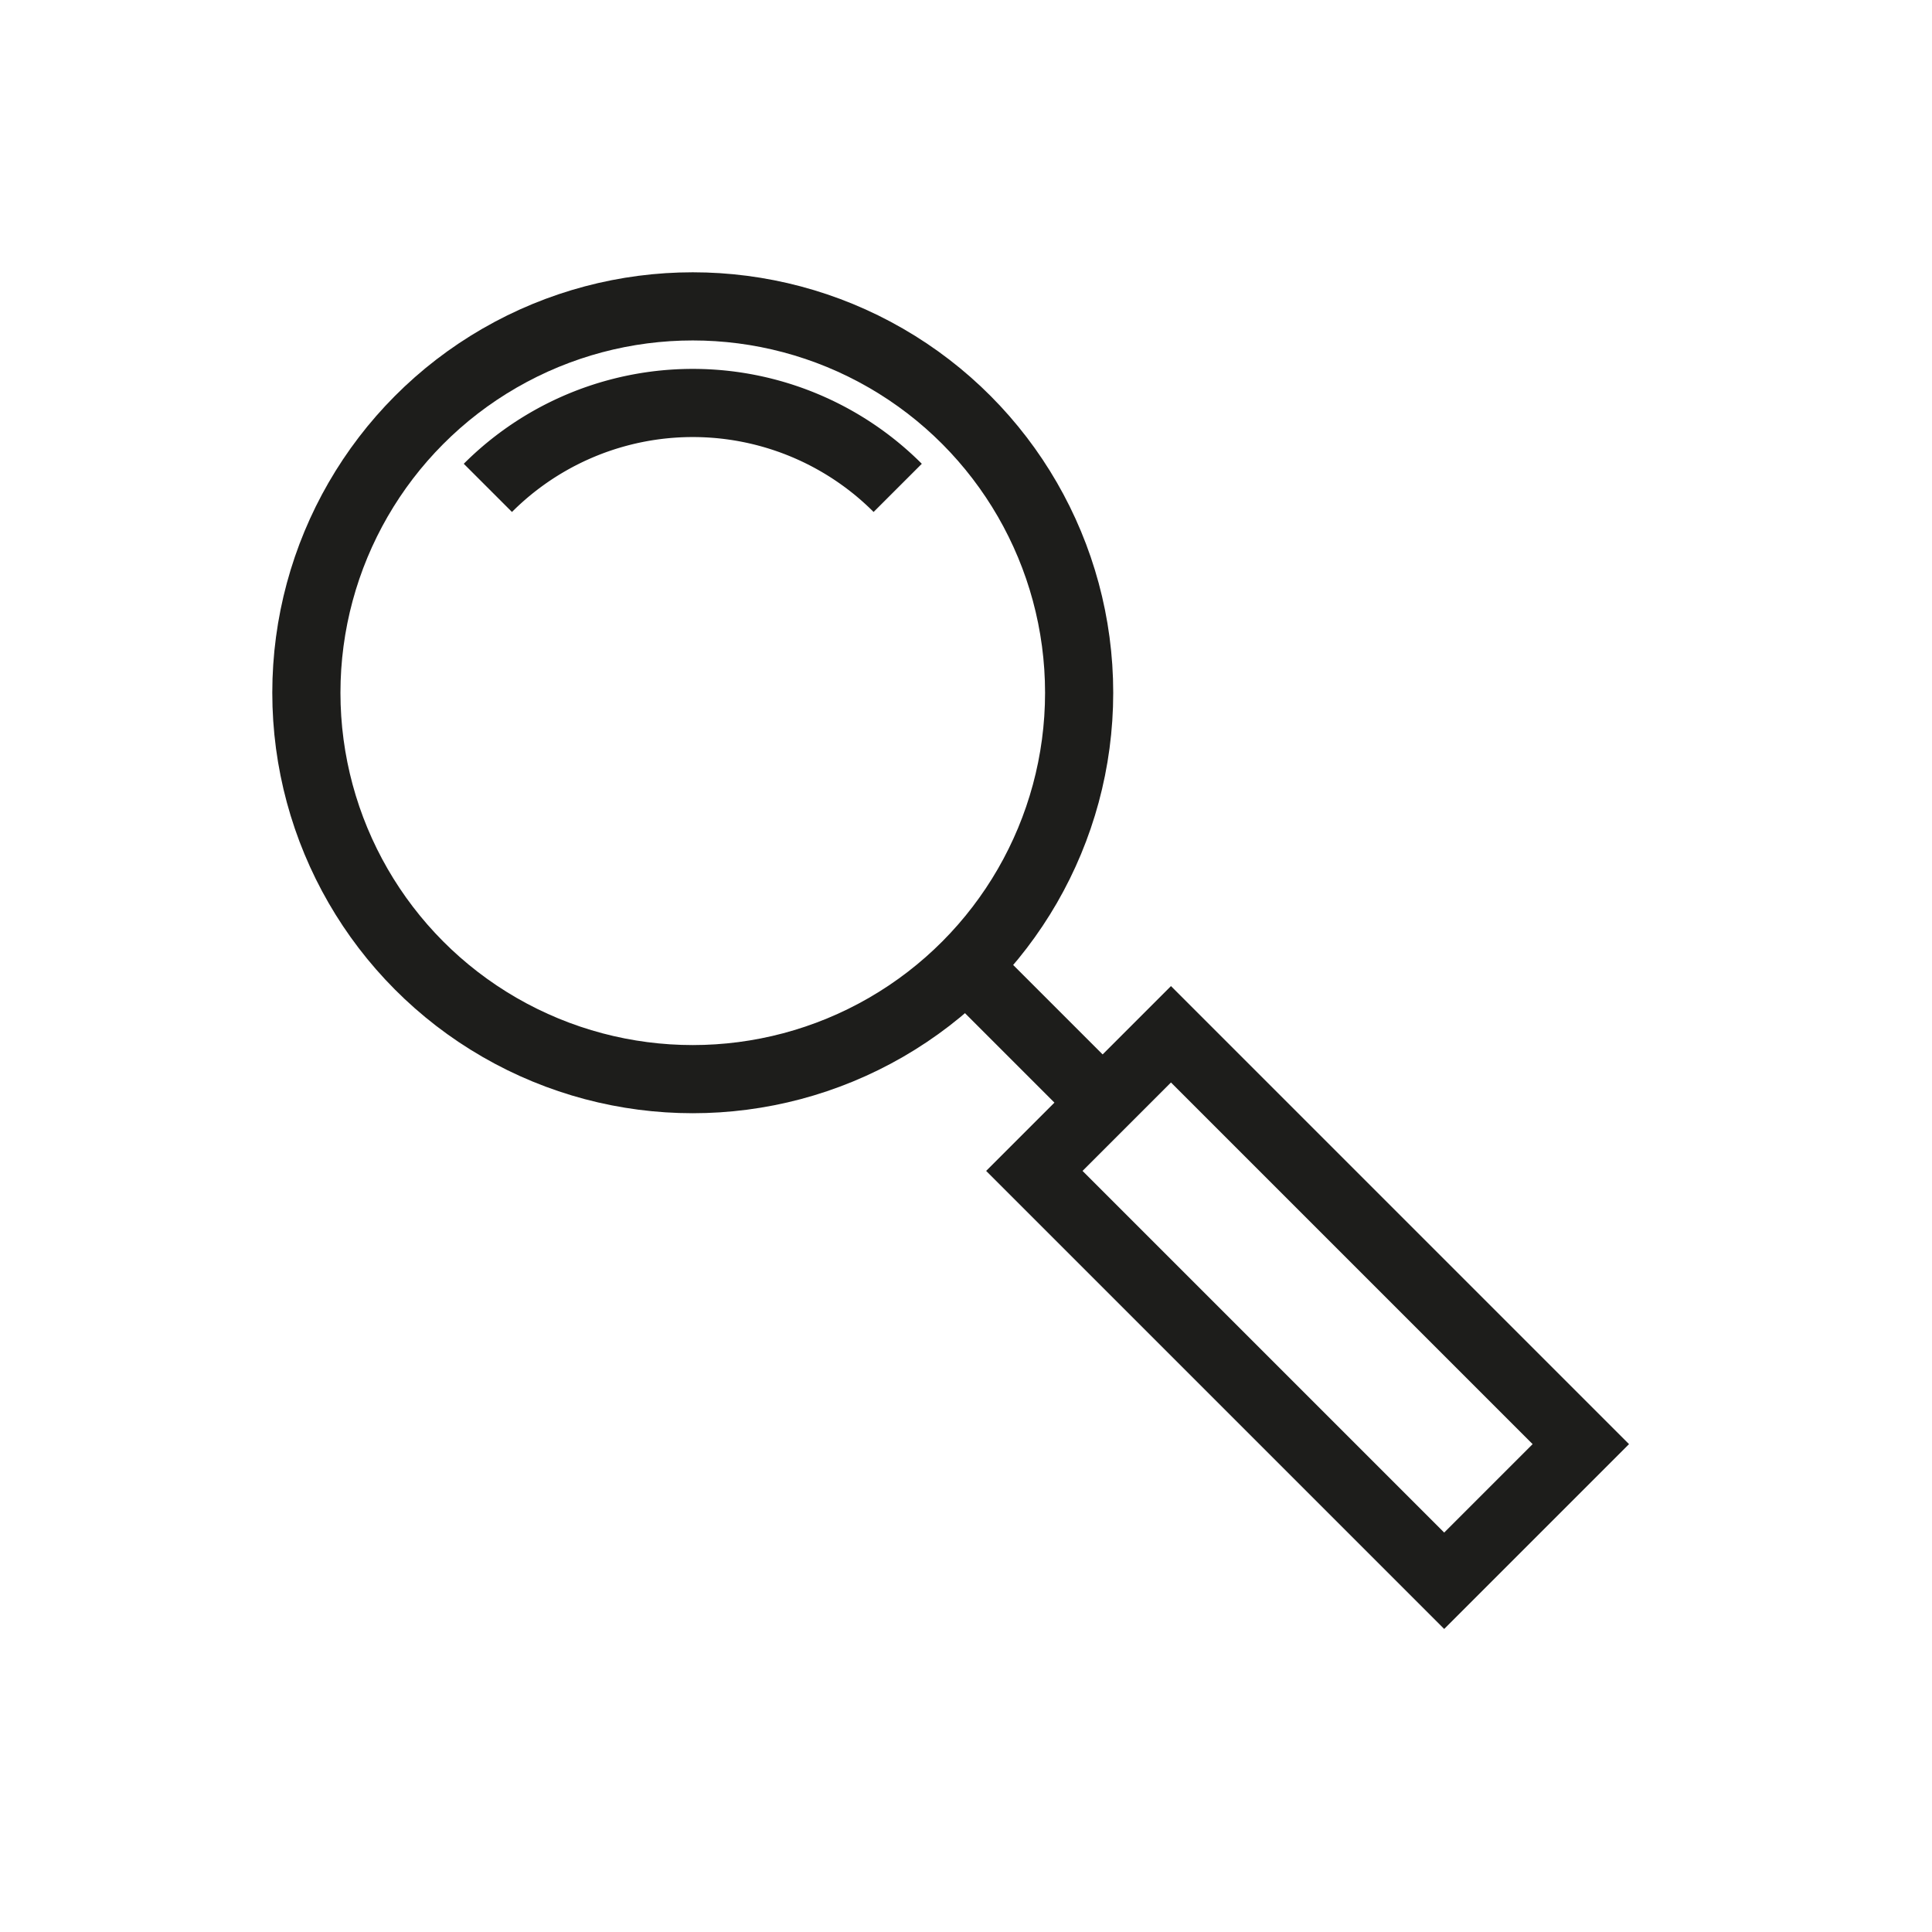 <svg id="Ebene_1" data-name="Ebene 1" xmlns="http://www.w3.org/2000/svg" viewBox="0 0 283.46 283.46"><defs><style>.cls-1{fill:none;stroke:#1d1d1b;stroke-miterlimit:10;stroke-width:10px;}</style></defs><title>Zeichenfläche 5</title><circle class="cls-1" cx="101.64" cy="101.64" r="56.69"/><rect class="cls-1" x="177.67" y="149.32" width="28.35" height="85.04" transform="translate(-79.46 191.84) rotate(-45)"/><line class="cls-1" x1="141.73" y1="141.73" x2="161.78" y2="161.78"/><path class="cls-1" d="M71.58,71.58a42.51,42.51,0,0,1,60.13,0"/></svg>